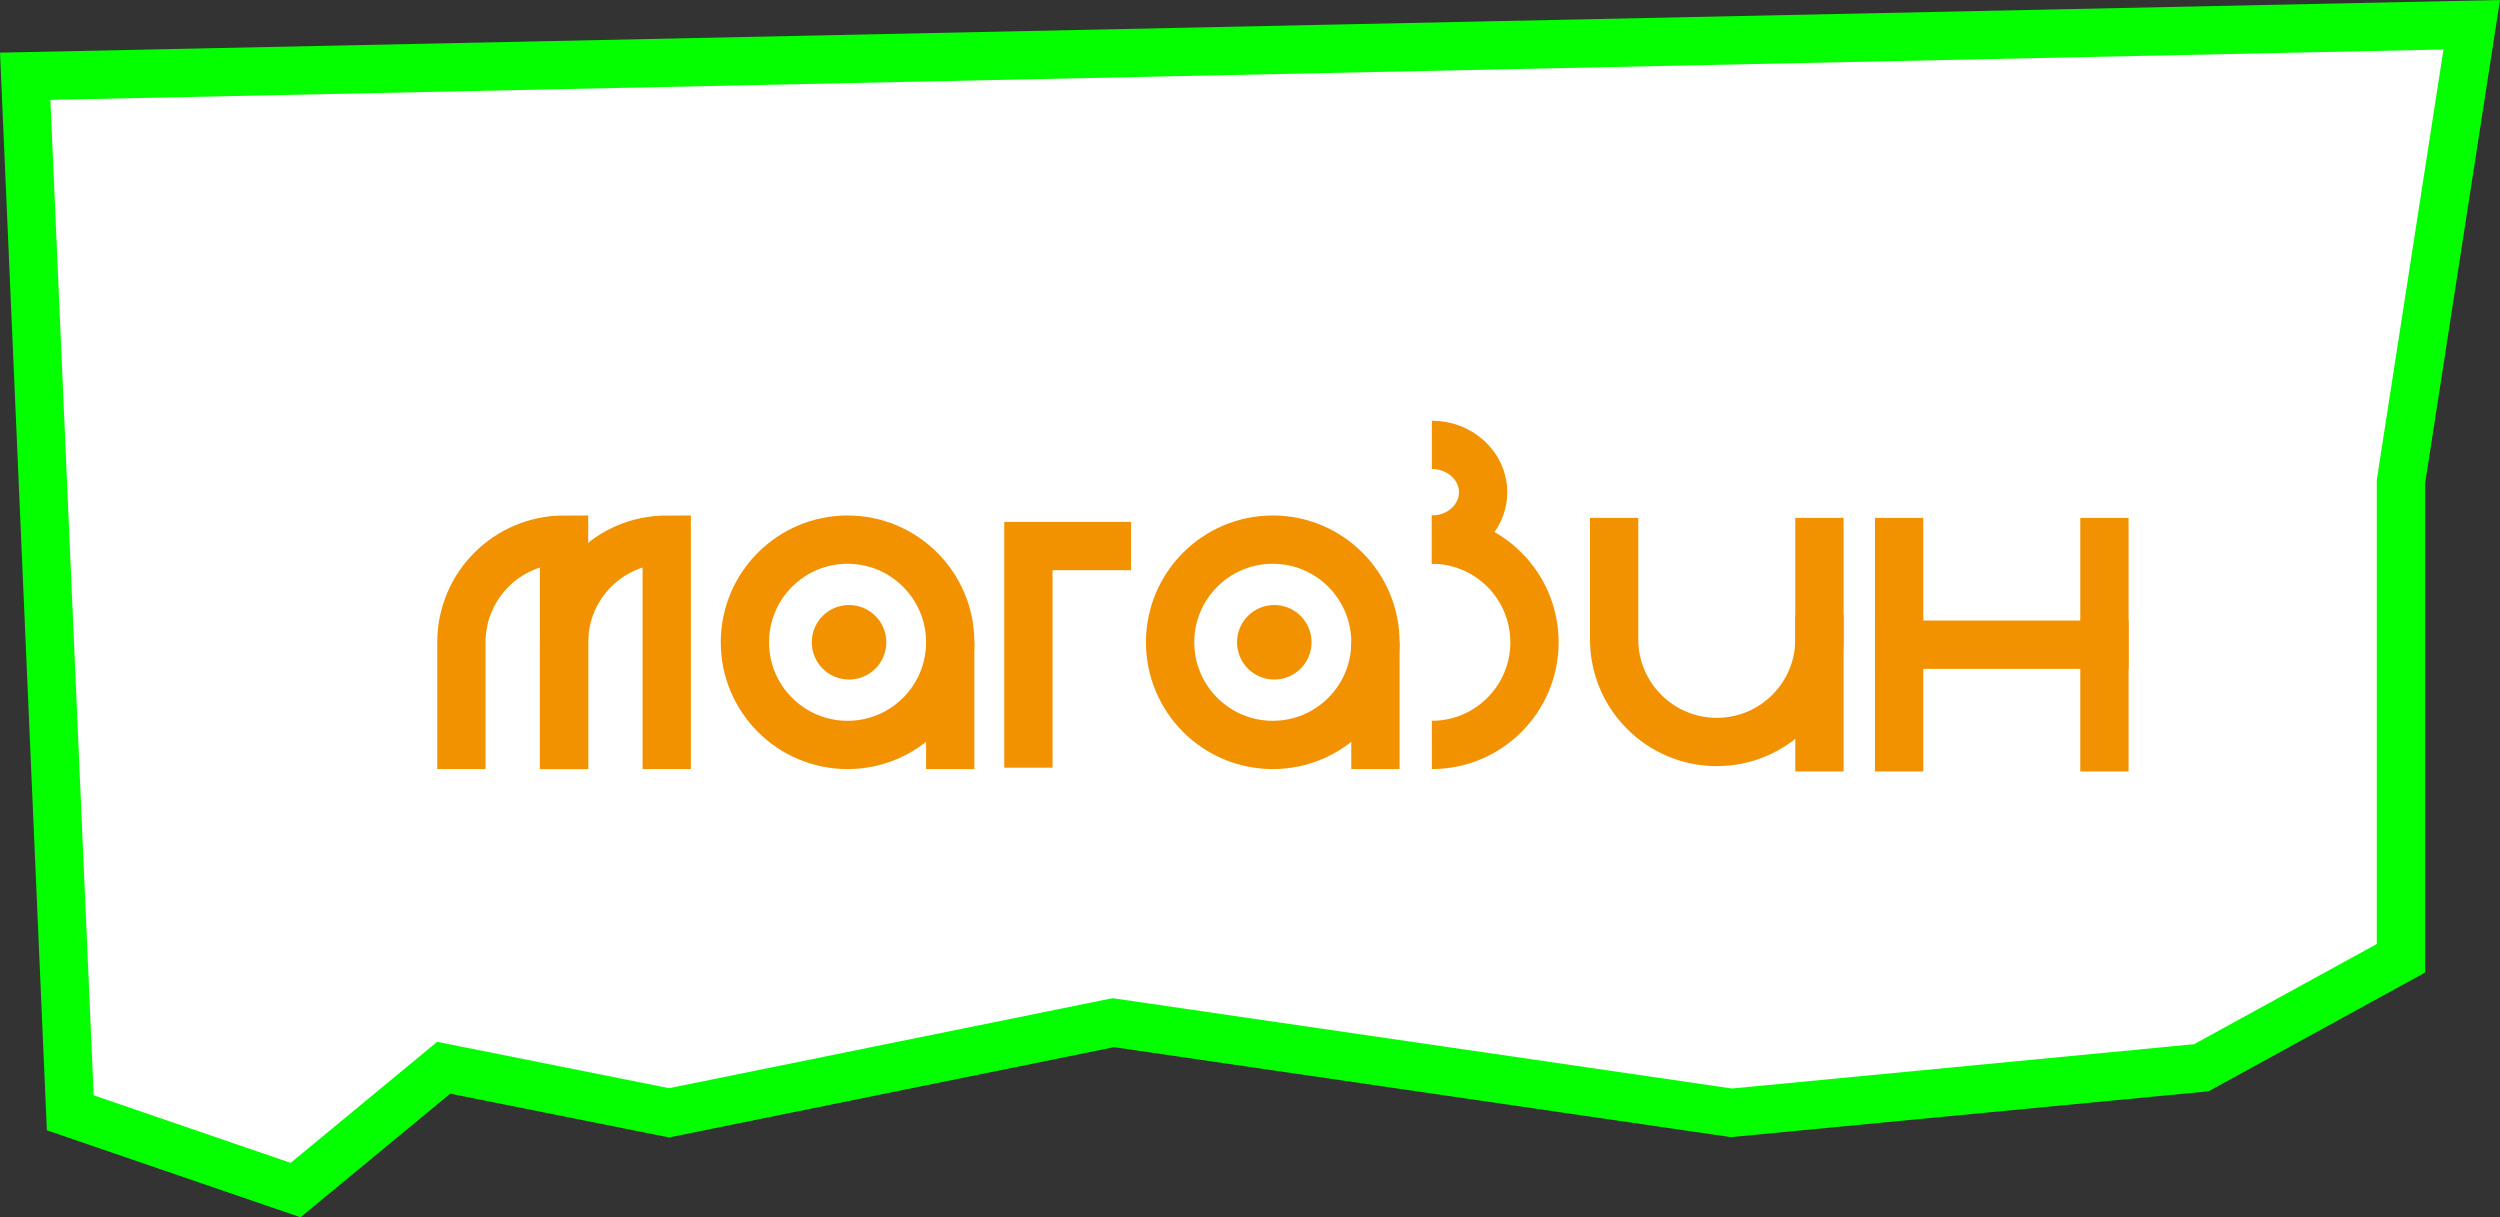 <?xml version="1.0" encoding="UTF-8"?>
<svg id="Layer_1" data-name="Layer 1" xmlns="http://www.w3.org/2000/svg" width="776.61" height="378.14" xmlns:xlink="http://www.w3.org/1999/xlink" viewBox="0 0 776.61 378.14">
  <rect x="0" y="0" width="776.61" height="378.14" fill="#333333" stroke="none"/>
  <defs>
    <style>
      .cls-1, .cls-2, .cls-3 {
        fill: none;
      }

      .cls-4 {
        clip-path: url(#clippath);
      }

      .cls-2, .cls-5, .cls-3 {
        stroke-width: 15px;
      }

      .cls-2, .cls-3, .cls-6 {
        stroke: #f39200;
        stroke-miterlimit: 10;
      }

      .cls-5 {
        fill: #fff;
        stroke: #04ff00;
      }

      .cls-3 {
        stroke-linecap: square;
      }

      .cls-6 {
        fill: #f39200;
        stroke-width: .75px;
      }
    </style>
    <clipPath id="clippath">
      <rect class="cls-1" x="135.83" y="130.69" width="525.4" height="108.97"/>
    </clipPath>
  </defs>
  <path class="cls-5" d="M745.83,149.69L767.83,7.69,7.83,23.69l14,322,70,24,46-38,70,14,138-28,192,28,146-14,62-34V149.69Z"/>
  <g class="cls-4">
    <g>
      <path class="cls-2" d="M319.47,238.48v-68.86h31.89"/>
      <path class="cls-2" d="M444.79,231.41c17.61,0,31.89-14.28,31.89-31.89s-14.28-31.89-31.89-31.89"/>
      <path class="cls-2" d="M444.79,167.63c8.81,0,15.94-6.59,15.94-14.72s-7.14-14.72-15.94-14.72"/>
      <path class="cls-3" d="M501.42,168.38v30.22c0,17.61,14.28,31.89,31.89,31.89s31.89-14.28,31.89-31.89v-30.22"/>
      <path class="cls-3" d="M565.2,198.6v33.56"/>
      <path class="cls-2" d="M263.29,231.41c17.61,0,31.89-14.28,31.89-31.89s-14.28-31.89-31.89-31.89-31.89,14.28-31.89,31.89,14.28,31.89,31.89,31.89Z"/>
      <path class="cls-3" d="M295.18,231.41v-24.36"/>
      <path class="cls-6" d="M263.75,210.72c6.19,0,11.2-5.01,11.2-11.2s-5.01-11.2-11.2-11.2-11.2,5.01-11.2,11.2,5.01,11.2,11.2,11.2Z"/>
      <path class="cls-2" d="M395.38,231.41c17.61,0,31.89-14.28,31.89-31.89s-14.28-31.89-31.89-31.89-31.89,14.28-31.89,31.89,14.28,31.89,31.89,31.89Z"/>
      <path class="cls-3" d="M427.27,231.41v-24.36"/>
      <path class="cls-6" d="M395.85,210.72c6.19,0,11.2-5.01,11.2-11.2s-5.01-11.2-11.2-11.2-11.2,5.01-11.2,11.2,5.01,11.2,11.2,11.2Z"/>
      <path class="cls-3" d="M143.33,231.41v-31.89c0-17.61,14.28-31.89,31.89-31.89v63.78"/>
      <path class="cls-3" d="M175.22,231.41v-31.89c0-17.61,14.28-31.89,31.89-31.89v63.78"/>
      <path class="cls-3" d="M589.95,168.38v63.78"/>
      <path class="cls-3" d="M653.73,168.38v63.78"/>
      <path class="cls-3" d="M589.95,200.27h63.78"/>
    </g>
  </g>
</svg>